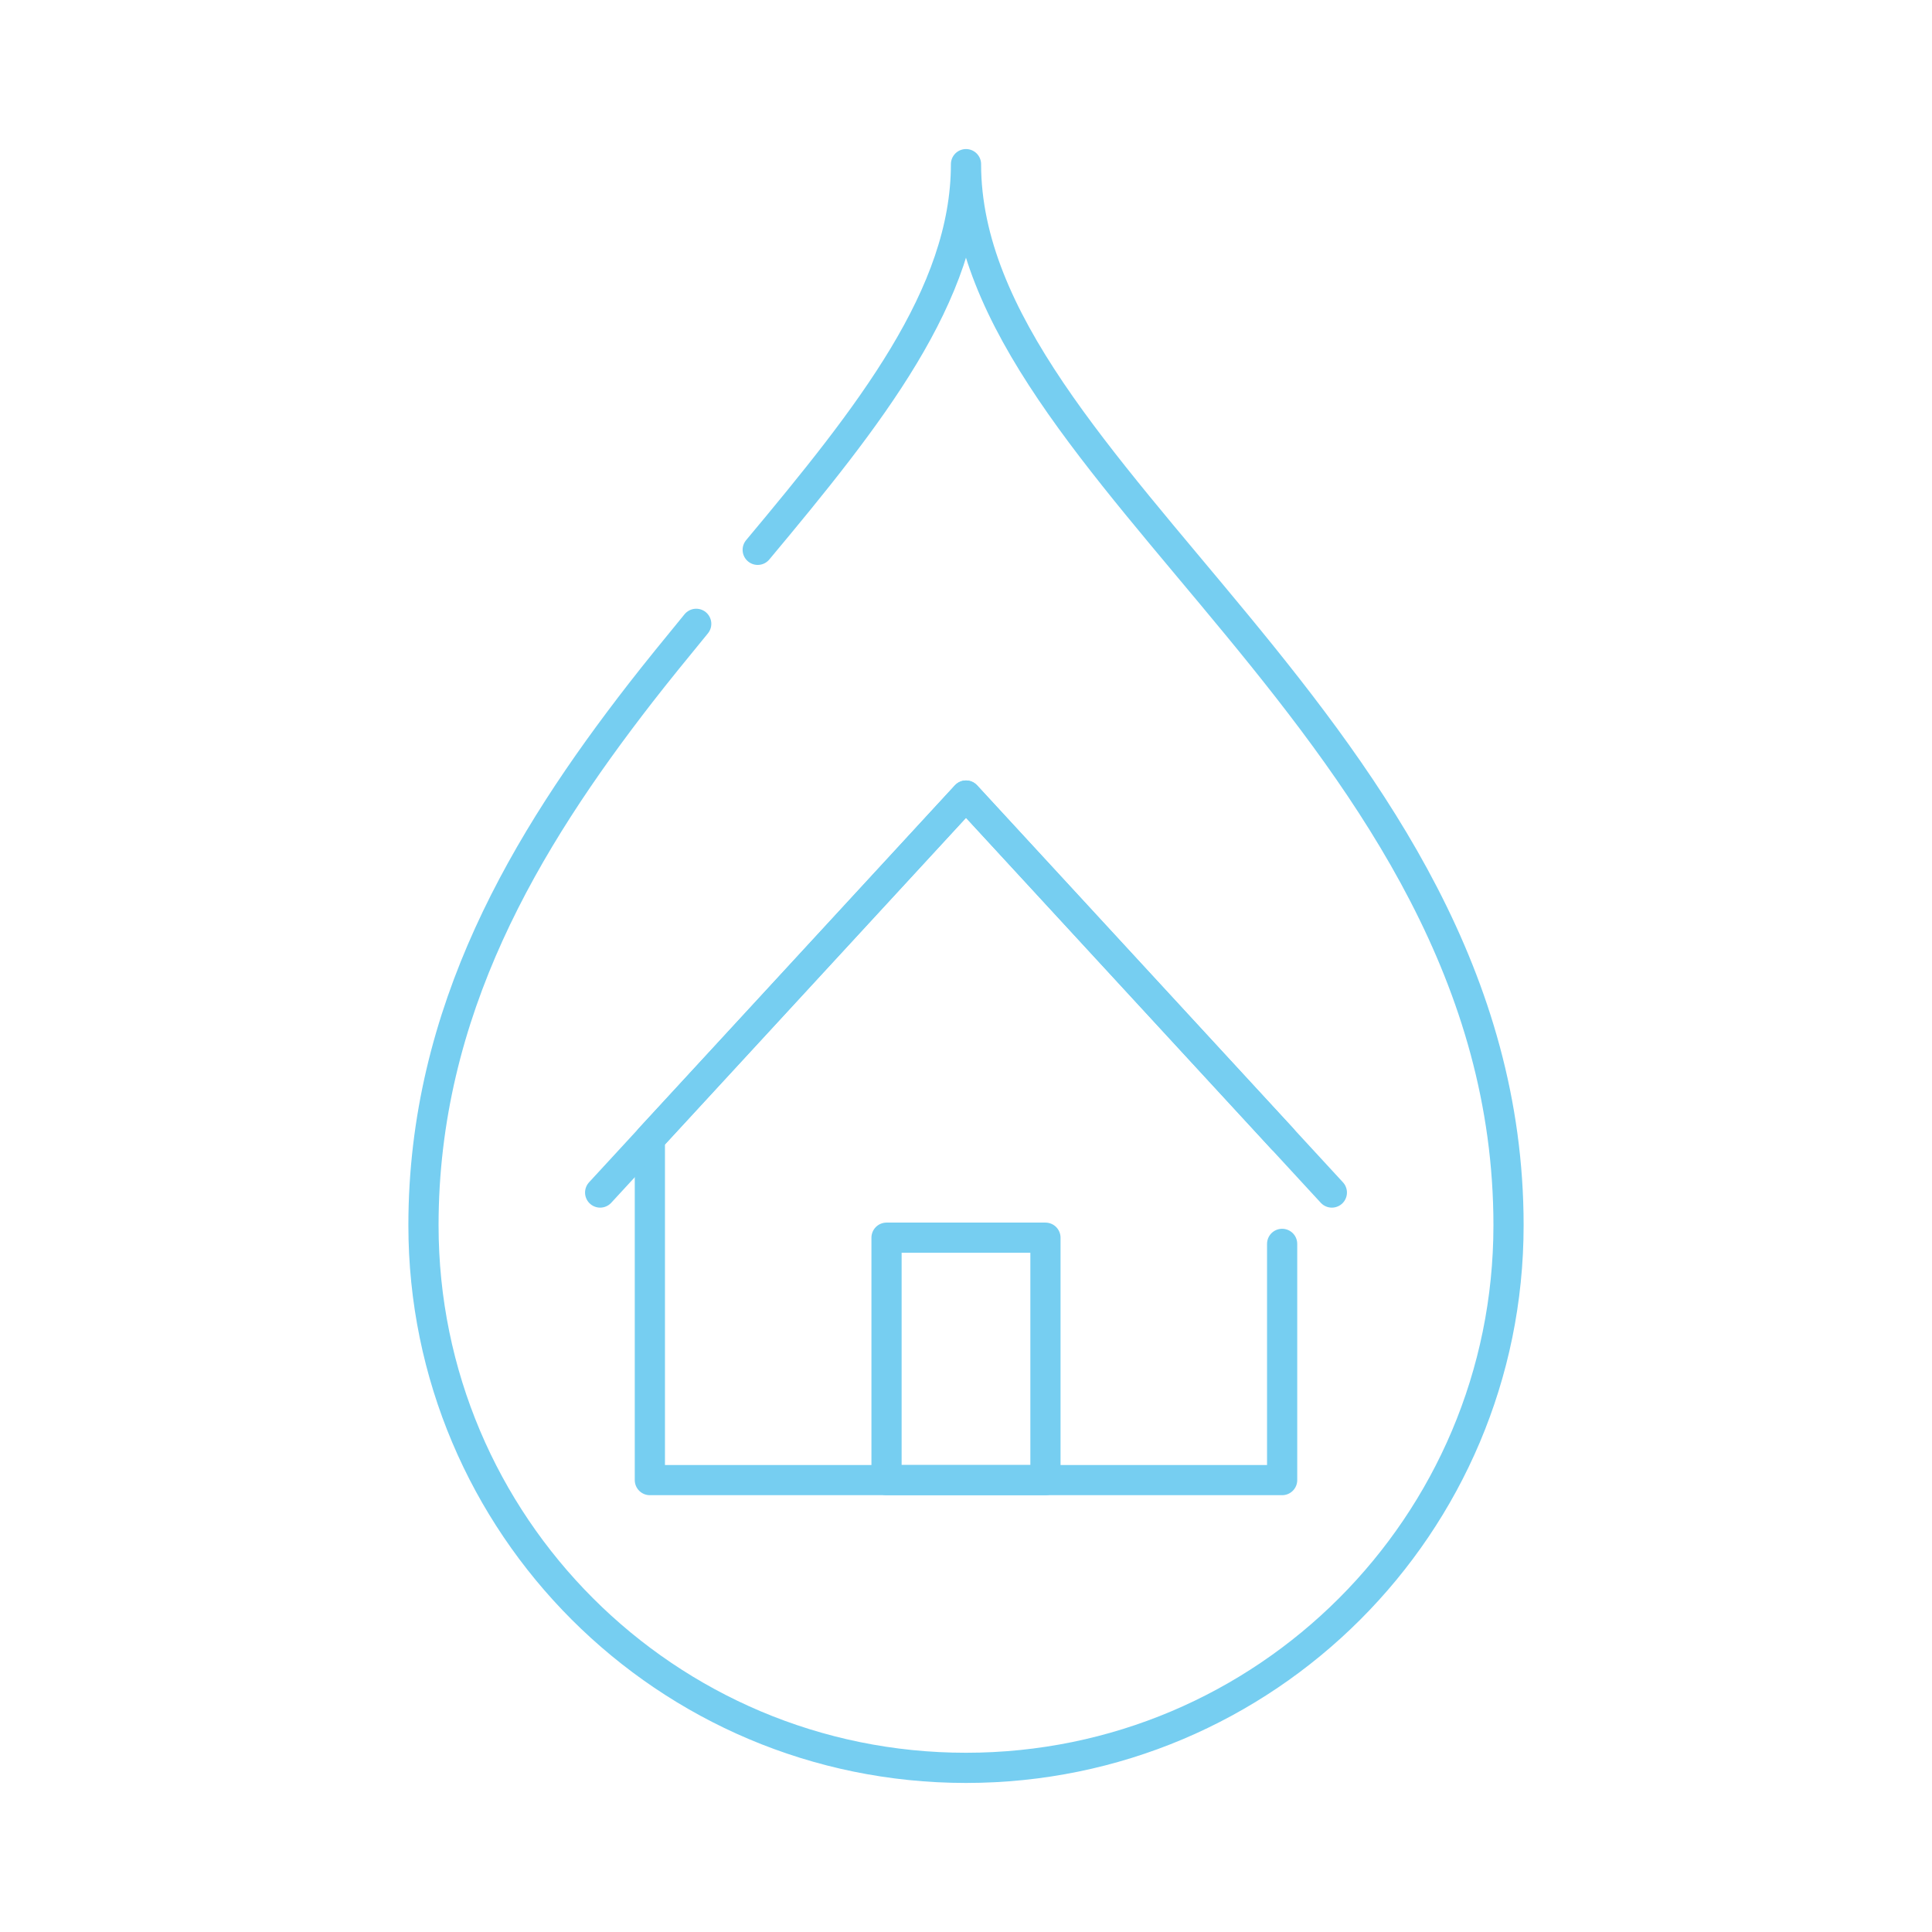 <?xml version="1.0" encoding="utf-8"?>
<!-- Generator: Adobe Illustrator 27.3.1, SVG Export Plug-In . SVG Version: 6.00 Build 0)  -->
<svg version="1.1" id="Layer_1" xmlns="http://www.w3.org/2000/svg" xmlns:xlink="http://www.w3.org/1999/xlink" x="0px" y="0px"
	 viewBox="0 0 1024 1024" style="enable-background:new 0 0 1024 1024;" xml:space="preserve">
<style type="text/css">
	.st0{fill:none;stroke:#76CEF1;stroke-width:16;stroke-linecap:round;stroke-linejoin:round;stroke-miterlimit:10;}
</style>
<path class="st0" d="M401.6,291.42C460.79,220.55,512,156.27,512,87c0,164.16,287.55,300.29,287.55,562.45
	C799.55,808.26,670.81,937,512,937l0,0l0,0h0l0,0c-158.81,0-287.55-128.74-287.55-287.55c0-113.65,54.04-203.61,115.27-282.45
	c7.84-10.09,18.78-23.58,29.29-36.36"/>
<g>
	<polyline class="st0" points="679.56,659.28 679.56,784.48 344.44,784.48 344.44,603.46 512,421.66 679.56,603.46 	"/>
	<polyline class="st0" points="318.09,632.07 512,421.66 705.91,632.07 	"/>
	<rect x="469.88" y="656" class="st0" width="84.23" height="128.48"/>
</g>
</svg>
